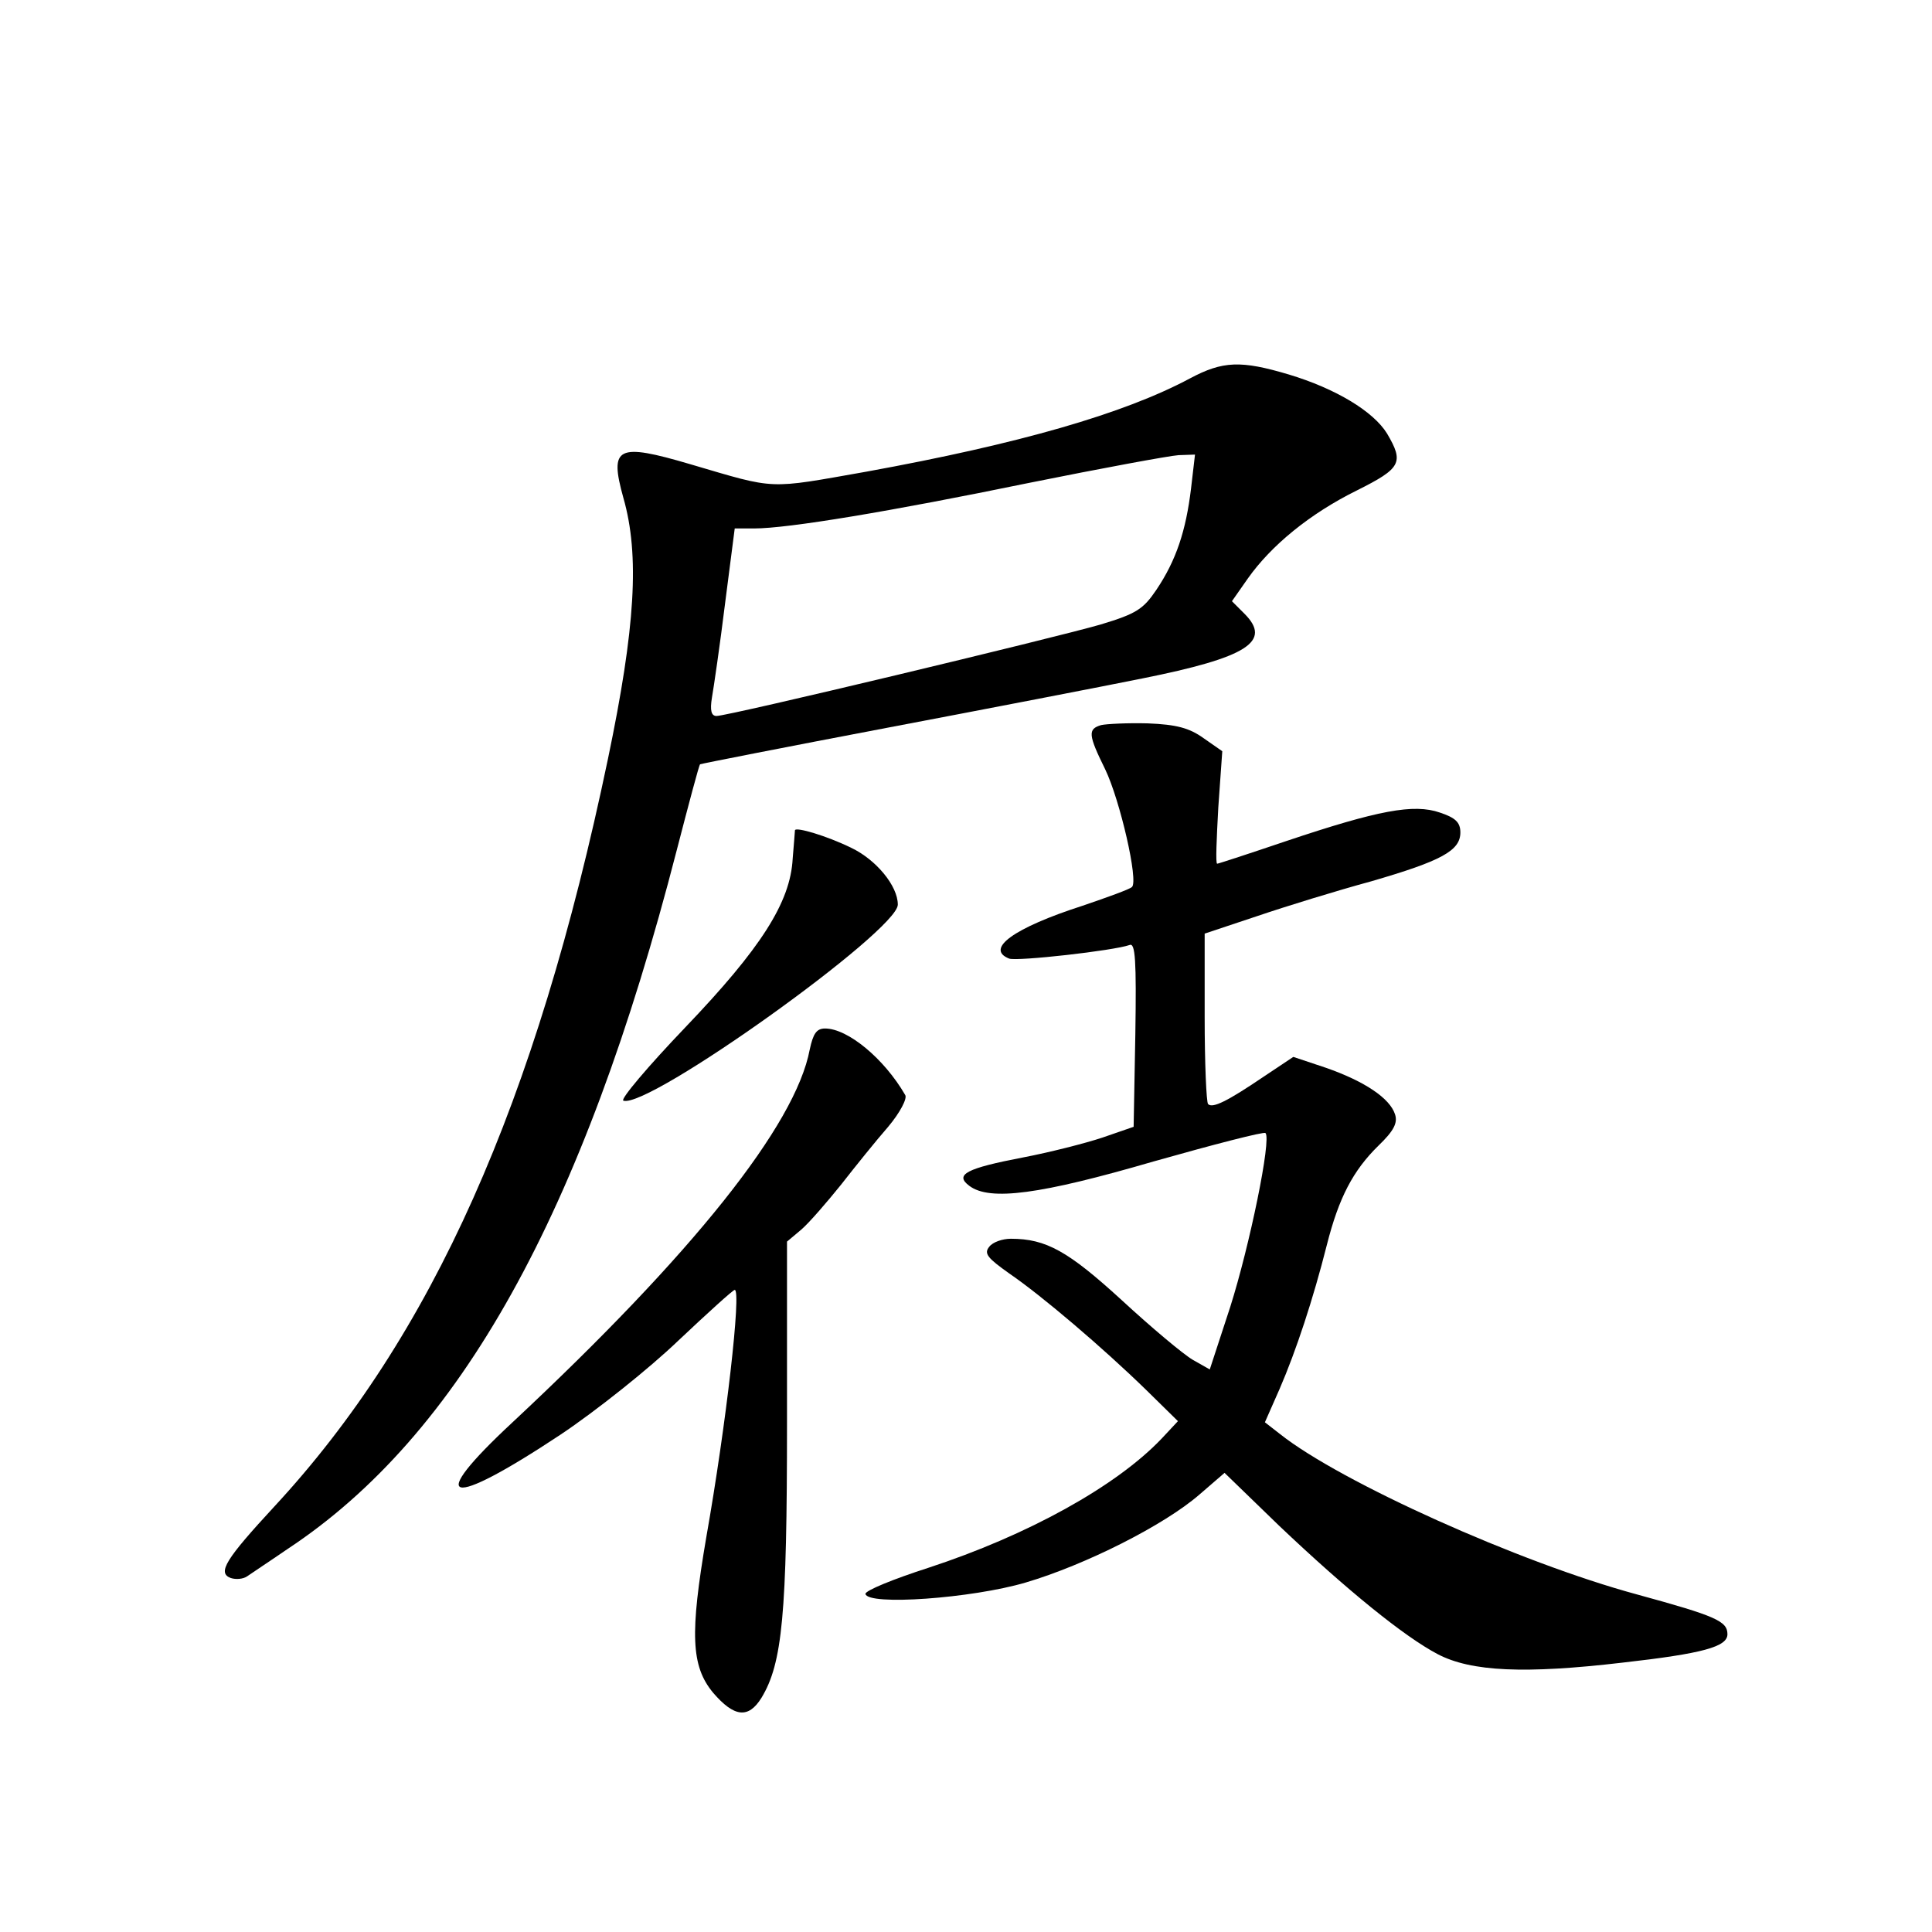 <?xml version="1.0" standalone="no"?>
<!DOCTYPE svg PUBLIC "-//W3C//DTD SVG 20010904//EN"
 "http://www.w3.org/TR/2001/REC-SVG-20010904/DTD/svg10.dtd">
<svg version="1.0" xmlns="http://www.w3.org/2000/svg"
 width="340pt" height="340pt" viewBox="0 0 340 340"
 preserveAspectRatio="xMidYMid meet">
<g transform="translate(0,340) scale(0.1,-0.1)"
fill="#000000" stroke="none">
<path d="M2094 2734 c-116 -62 -300 -115 -569 -164 -176 -31 -157 -32 -310 13
-129 38 -143 31 -118 -59 29 -101 21 -229 -27 -459 -127 -608 -310 -1017 -587
-1316 -86 -93 -101 -117 -77 -126 9 -3 22 -2 29 3 7 5 39 26 71 48 303 200
520 589 685 1230 21 81 39 149 41 151 2 1 149 30 328 64 179 34 381 73 450 87
185 37 229 65 180 114 l-22 22 28 40 c41 58 109 114 192 155 78 39 83 49 53
100 -24 39 -90 79 -173 104 -84 25 -116 24 -174 -7z m2 -194 c-9 -74 -26 -126
-61 -178 -23 -34 -35 -42 -98 -61 -83 -24 -655 -161 -676 -161 -9 0 -12 9 -8
33 3 17 14 92 23 165 l17 132 34 0 c60 0 240 30 483 80 129 26 248 48 264 49
l29 1 -7 -60z"/>
<path d="M1938 2124 c-24 -7 -23 -17 7 -78 26 -54 59 -197 47 -207 -4 -4 -43
-18 -87 -33 -121 -39 -172 -76 -129 -93 15 -5 184 14 212 24 10 4 12 -27 10
-157 l-3 -163 -55 -19 c-30 -10 -93 -26 -140 -35 -99 -19 -121 -30 -94 -50 36
-27 125 -15 324 43 106 30 195 53 197 50 11 -10 -28 -199 -62 -306 l-36 -110
-30 17 c-17 10 -73 57 -125 105 -94 86 -133 108 -195 108 -15 0 -32 -6 -38
-14 -10 -12 -3 -20 35 -47 57 -39 164 -130 241 -205 l56 -55 -29 -31 c-80 -84
-236 -170 -410 -227 -62 -20 -111 -40 -111 -46 4 -21 187 -8 282 20 105 31
244 101 306 155 l44 38 96 -93 c119 -113 220 -195 279 -226 59 -31 154 -35
325 -15 142 16 185 28 185 50 0 23 -20 32 -159 70 -207 56 -522 198 -628 282
l-27 21 26 59 c29 67 59 158 83 253 21 83 46 131 91 175 27 26 34 40 29 55 -9
28 -53 58 -122 82 l-57 19 -51 -34 c-65 -44 -91 -57 -99 -49 -3 3 -6 72 -6
153 l0 147 93 31 c50 17 141 45 200 61 124 36 157 54 157 86 0 18 -9 26 -36
35 -46 16 -109 4 -270 -50 -65 -22 -120 -40 -122 -40 -3 0 -1 44 2 99 l7 99
-33 23 c-25 18 -48 24 -98 26 -36 1 -73 -1 -82 -3z"/>
<path d="M1399 1939 c0 -2 -2 -25 -4 -50 -4 -77 -56 -158 -189 -297 -66 -69
-115 -127 -109 -129 44 -15 483 299 483 345 0 33 -38 79 -82 100 -43 21 -97
37 -99 31z"/>
<path d="M1425 1553 c-25 -133 -206 -360 -523 -656 -155 -144 -115 -154 84
-22 63 42 157 117 208 166 52 49 96 89 99 89 12 0 -15 -237 -50 -435 -29 -170
-27 -227 12 -274 37 -43 62 -46 85 -9 37 61 45 147 45 483 l0 320 25 21 c14
12 45 48 70 79 25 32 62 78 83 102 21 25 34 50 30 56 -37 64 -101 117 -141
117 -15 0 -21 -9 -27 -37z"/>
</g>
</svg>
